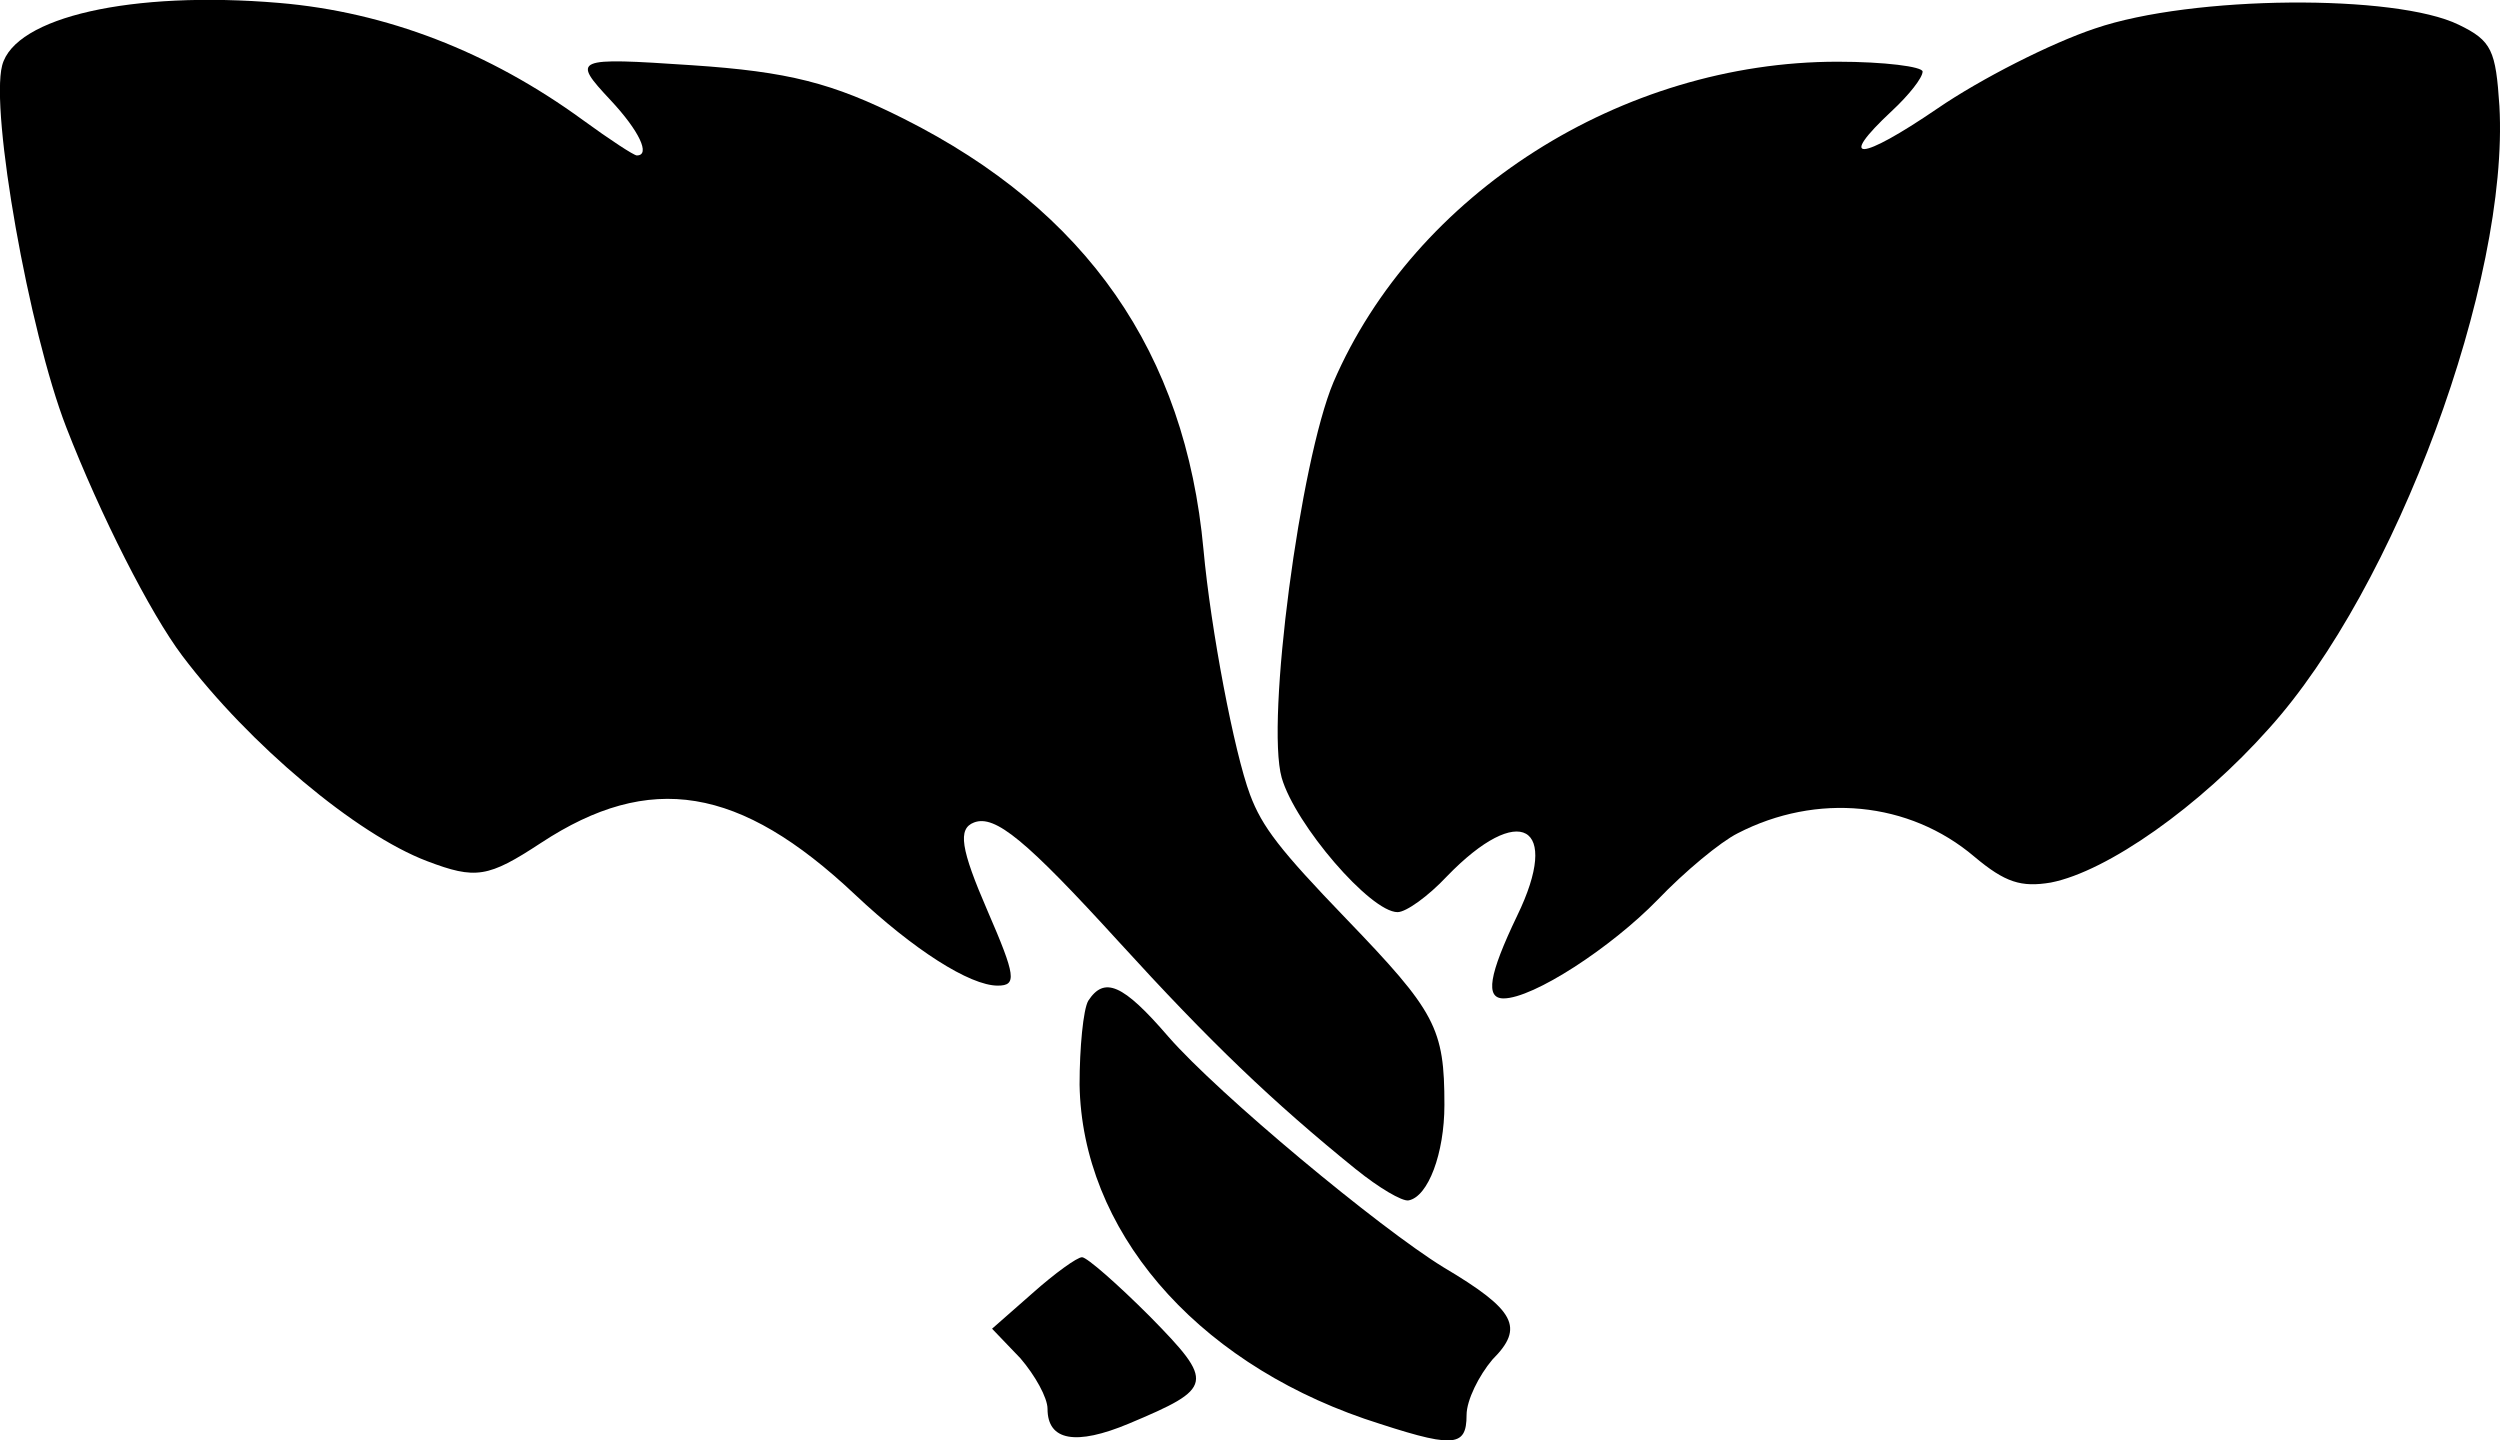 <svg xmlns="http://www.w3.org/2000/svg" version="1" width="270.454" height="155.828" viewBox="0 0 202.84 116.871"><path d="M169.992 2.307c-3.6 1.2-9.3 4.1-12.8 6.5-6.3 4.3-8.2 4.4-3.7.2 1.4-1.3 2.5-2.7 2.5-3.2 0-.4-3.1-.8-6.9-.8-17.5 0-34.3 10.7-40.9 26-2.7 6.4-5.5 27.5-4.2 32.1 1.1 3.8 7.2 10.9 9.4 10.9.7 0 2.5-1.3 4-2.9 5.9-6.1 9.3-4.2 5.7 3.2-2.3 4.8-2.6 6.7-1.1 6.7 2.4 0 8.7-4.1 12.5-8 2.2-2.3 5.1-4.7 6.5-5.4 6.4-3.3 13.9-2.6 19.2 1.9 2.5 2.1 3.8 2.5 6.2 2.1 4.6-.9 12.1-6.2 17.7-12.5 10.3-11.4 19.5-36.3 18.7-50.5-.3-4.5-.6-5.3-3.3-6.6-5.1-2.5-21.6-2.4-29.5.3zm-81.7 78.9c-.4.7-.7 3.8-.7 6.8.2 11.7 9.2 22.3 23.1 27.1 7.2 2.4 8.3 2.4 8.3-.3 0-1.2 1-3.2 2.1-4.5 2.6-2.6 1.9-4-4-7.5-5.2-3.2-18.2-14-22.3-18.7-3.7-4.3-5.2-4.9-6.5-2.9zm-4.5 23.7l-3.3 2.9 2.3 2.4c1.2 1.4 2.2 3.2 2.2 4.1 0 2.6 2.3 3 6.6 1.2 6.9-2.9 7-3.3 1.7-8.7-2.6-2.6-5.1-4.8-5.5-4.8-.4 0-2.2 1.3-4 2.9z"/><path d="M110.042 94.895c-6.826-5.525-11.856-10.35-19.246-18.46-7.544-8.278-10.064-10.356-11.77-9.702-1.332.512-1.084 2.133 1.097 7.167 2.295 5.295 2.4 6.07.83 6.07-2.267 0-6.832-2.914-11.6-7.406-9.336-8.792-16.613-9.984-25.46-4.174-4.292 2.82-5.295 2.98-9.245 1.478-5.747-2.184-14.42-9.46-19.85-16.65-2.61-3.455-6.665-11.444-9.43-18.57C2.35 26.854-.8 9.078.173 5.314 1.193 1.377 10.705-.773 22.645.237 31.332.97 39.68 4.19 47.293 9.74c2.167 1.58 4.136 2.872 4.376 2.872 1.14 0 .19-2.008-2.128-4.483-3.178-3.4-3-3.48 6.594-2.838 7.824.523 11.385 1.423 17.19 4.34C88.17 17.092 96.18 28.61 97.646 44.59c.592 6.466 2.485 16.433 3.777 19.886.98 2.62 2.43 4.493 7.794 10.062 7.283 7.563 7.98 8.88 7.977 15.114 0 3.934-1.322 7.45-2.912 7.744-.512.096-2.423-1.033-4.245-2.51z"/></svg>